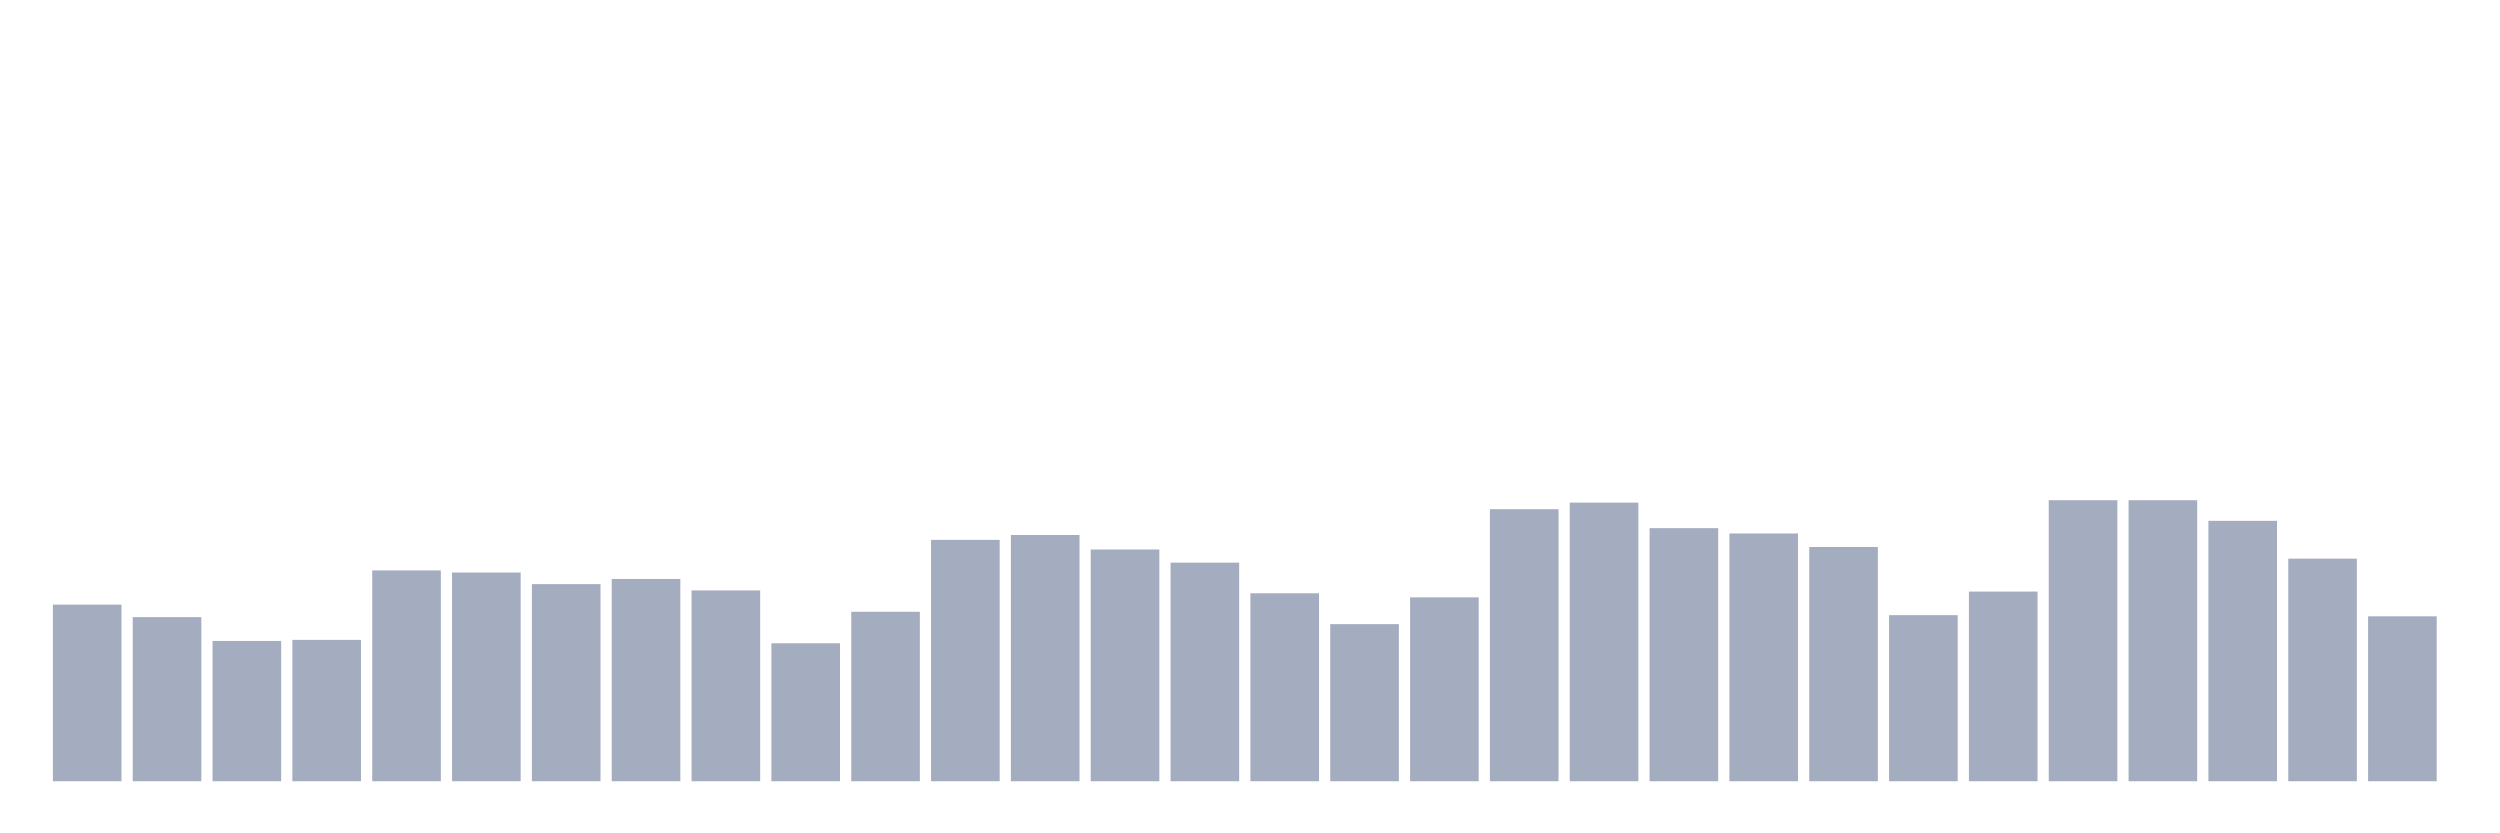 <svg xmlns="http://www.w3.org/2000/svg" viewBox="0 0 480 160"><g transform="translate(10,10)"><rect class="bar" x="0.153" width="13.175" y="106.093" height="33.907" fill="rgb(164,173,192)"></rect><rect class="bar" x="15.482" width="13.175" y="108.485" height="31.515" fill="rgb(164,173,192)"></rect><rect class="bar" x="30.81" width="13.175" y="113.062" height="26.938" fill="rgb(164,173,192)"></rect><rect class="bar" x="46.138" width="13.175" y="112.857" height="27.143" fill="rgb(164,173,192)"></rect><rect class="bar" x="61.466" width="13.175" y="99.517" height="40.483" fill="rgb(164,173,192)"></rect><rect class="bar" x="76.794" width="13.175" y="99.927" height="40.073" fill="rgb(164,173,192)"></rect><rect class="bar" x="92.123" width="13.175" y="102.147" height="37.853" fill="rgb(164,173,192)"></rect><rect class="bar" x="107.451" width="13.175" y="101.157" height="38.843" fill="rgb(164,173,192)"></rect><rect class="bar" x="122.779" width="13.175" y="103.36" height="36.64" fill="rgb(164,173,192)"></rect><rect class="bar" x="138.107" width="13.175" y="113.507" height="26.493" fill="rgb(164,173,192)"></rect><rect class="bar" x="153.436" width="13.175" y="107.46" height="32.54" fill="rgb(164,173,192)"></rect><rect class="bar" x="168.764" width="13.175" y="93.658" height="46.342" fill="rgb(164,173,192)"></rect><rect class="bar" x="184.092" width="13.175" y="92.718" height="47.282" fill="rgb(164,173,192)"></rect><rect class="bar" x="199.42" width="13.175" y="95.503" height="44.497" fill="rgb(164,173,192)"></rect><rect class="bar" x="214.748" width="13.175" y="98.031" height="41.969" fill="rgb(164,173,192)"></rect><rect class="bar" x="230.077" width="13.175" y="103.907" height="36.093" fill="rgb(164,173,192)"></rect><rect class="bar" x="245.405" width="13.175" y="109.834" height="30.166" fill="rgb(164,173,192)"></rect><rect class="bar" x="260.733" width="13.175" y="104.693" height="35.307" fill="rgb(164,173,192)"></rect><rect class="bar" x="276.061" width="13.175" y="87.765" height="52.235" fill="rgb(164,173,192)"></rect><rect class="bar" x="291.39" width="13.175" y="86.501" height="53.499" fill="rgb(164,173,192)"></rect><rect class="bar" x="306.718" width="13.175" y="91.403" height="48.597" fill="rgb(164,173,192)"></rect><rect class="bar" x="322.046" width="13.175" y="92.428" height="47.572" fill="rgb(164,173,192)"></rect><rect class="bar" x="337.374" width="13.175" y="95.024" height="44.976" fill="rgb(164,173,192)"></rect><rect class="bar" x="352.702" width="13.175" y="108.109" height="31.891" fill="rgb(164,173,192)"></rect><rect class="bar" x="368.031" width="13.175" y="103.582" height="36.418" fill="rgb(164,173,192)"></rect><rect class="bar" x="383.359" width="13.175" y="86.04" height="53.96" fill="rgb(164,173,192)"></rect><rect class="bar" x="398.687" width="13.175" y="86.04" height="53.96" fill="rgb(164,173,192)"></rect><rect class="bar" x="414.015" width="13.175" y="90.002" height="49.998" fill="rgb(164,173,192)"></rect><rect class="bar" x="429.344" width="13.175" y="97.262" height="42.738" fill="rgb(164,173,192)"></rect><rect class="bar" x="444.672" width="13.175" y="108.331" height="31.669" fill="rgb(164,173,192)"></rect></g></svg>